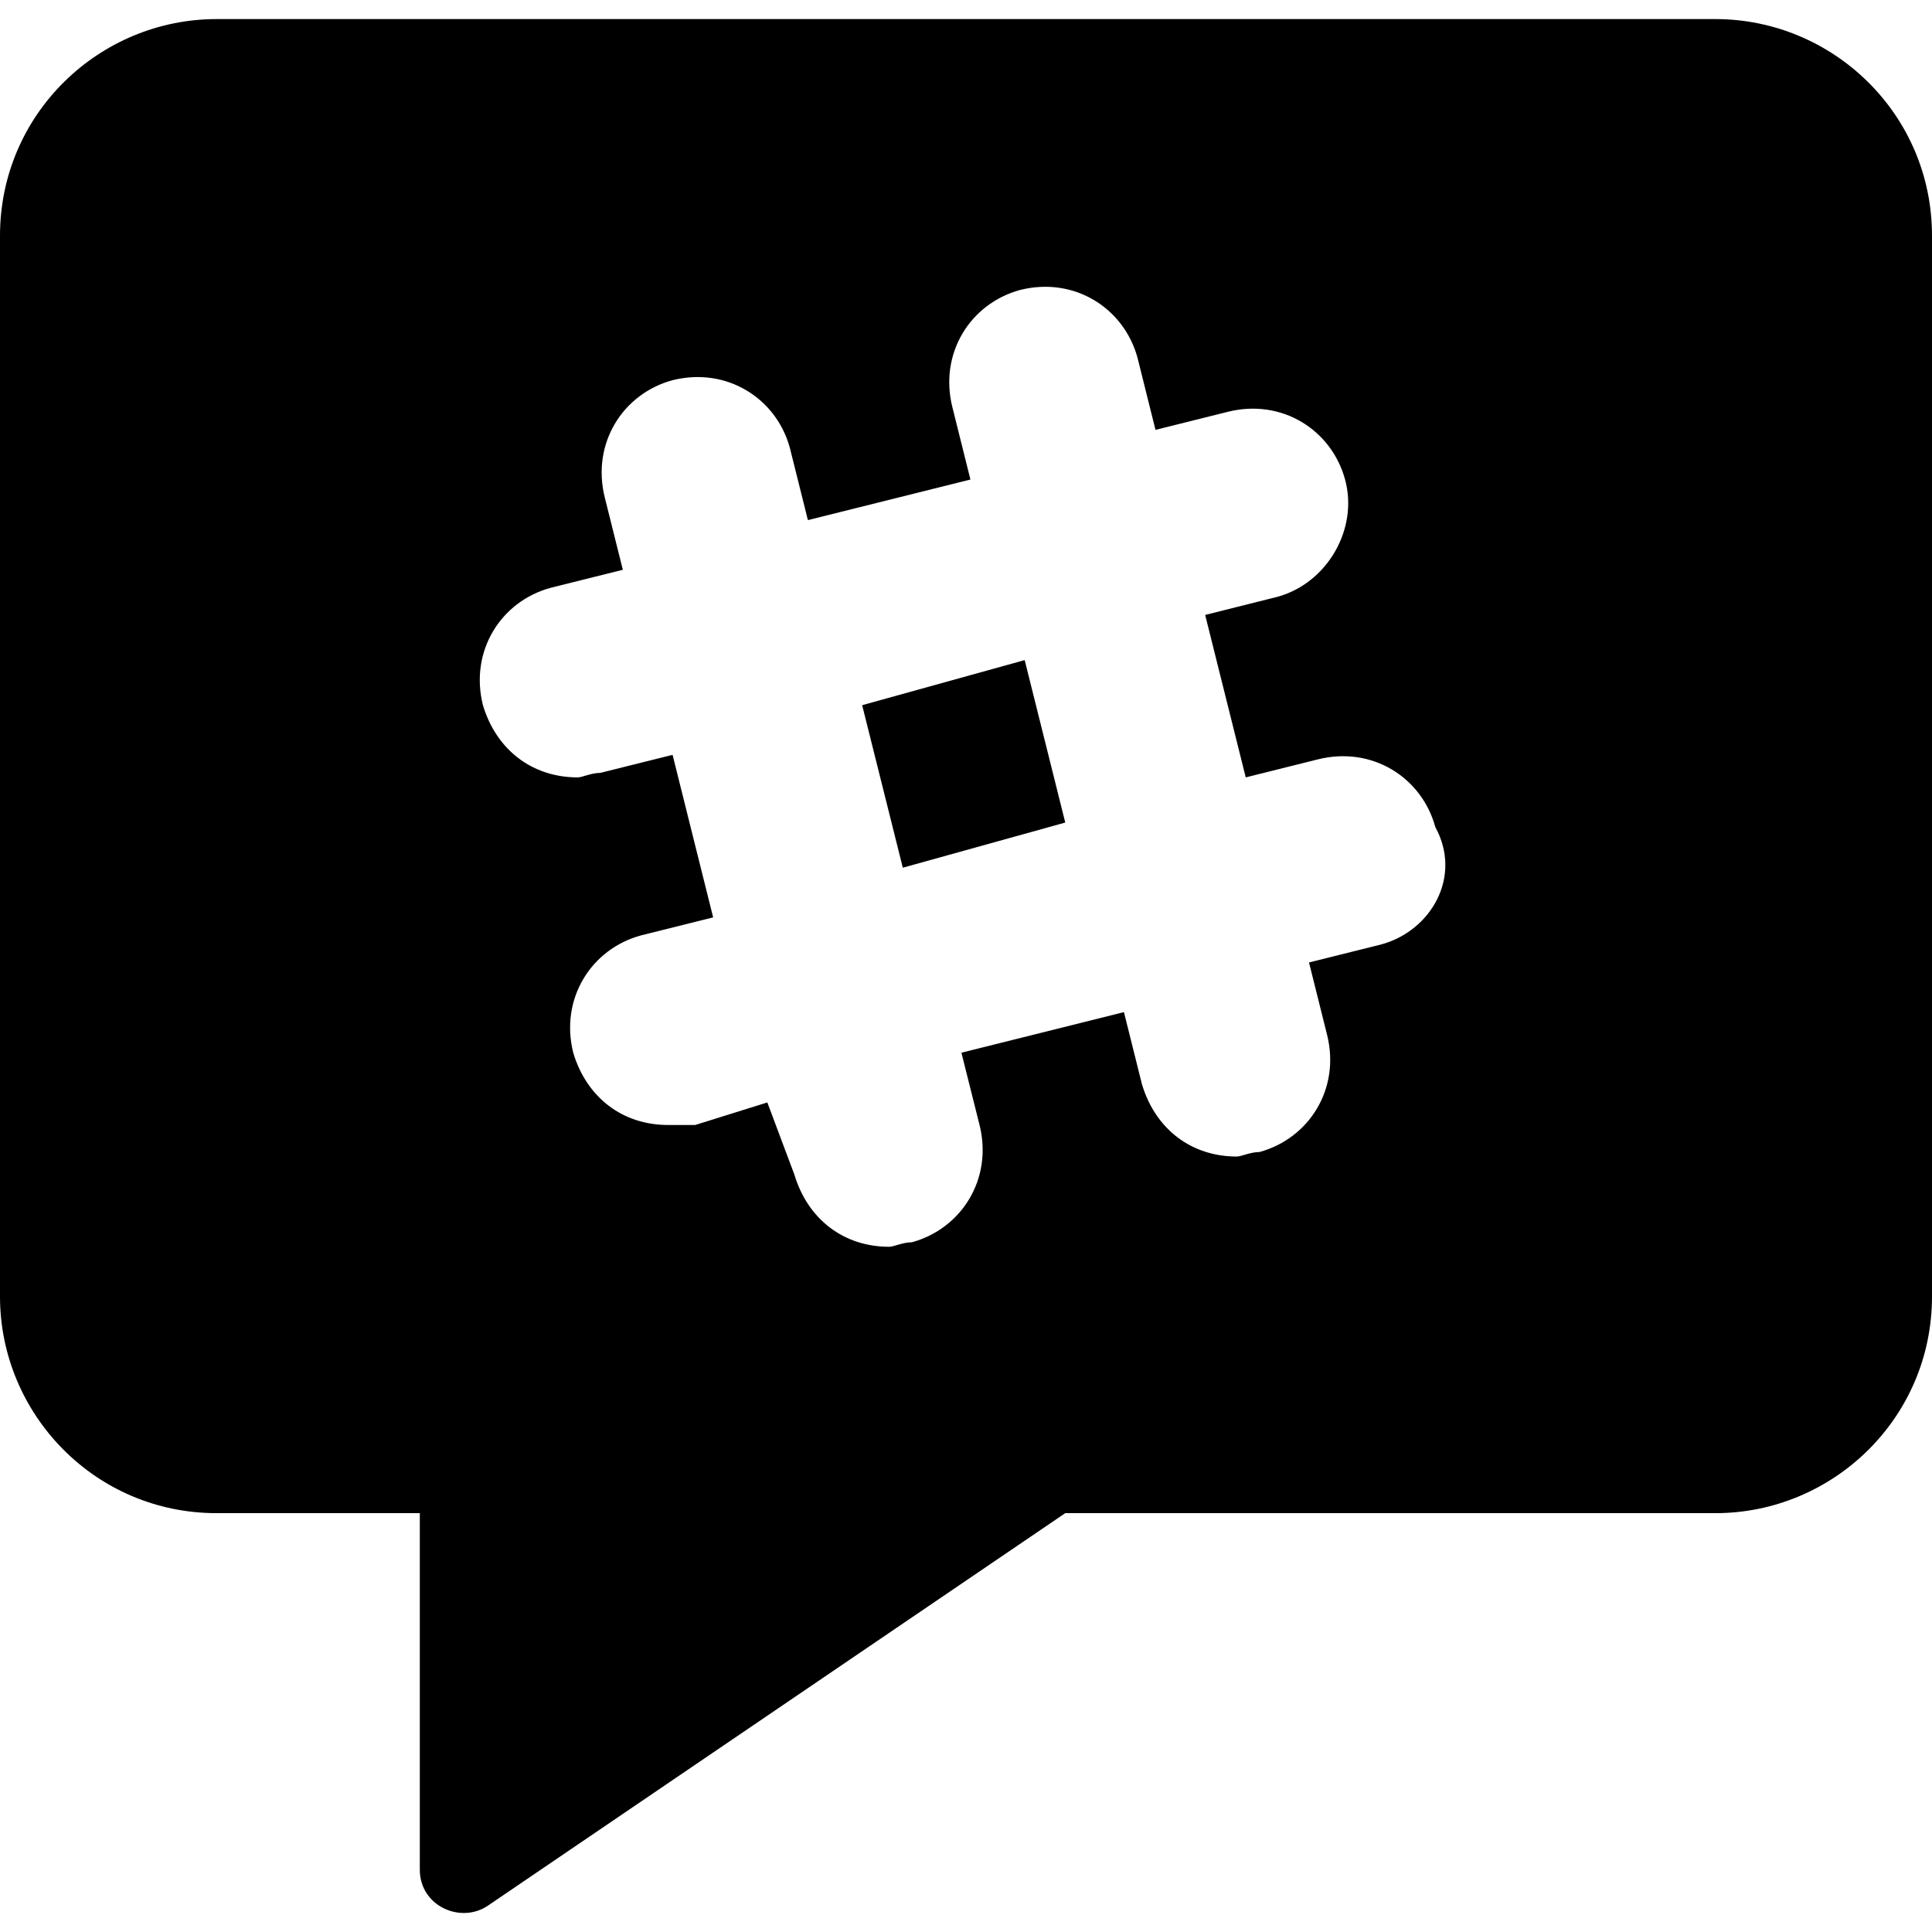 <svg xmlns="http://www.w3.org/2000/svg" viewBox="0 0 24 24"><path d="M12.729,8.2 L13.233,10.218 L11.215,10.779 L10.71,8.76 L12.729,8.2 Z M21.308,0.237 L2.691,0.237 C1.234,0.237 0,1.414 0,2.928 L0,16.106 C0,17.564 1.178,18.797 2.691,18.797 L5.215,18.797 L5.215,23.227 C5.215,23.676 5.719,23.9 6.056,23.676 L13.233,18.797 L21.309,18.797 C22.766,18.797 24,17.62 24,16.106 L24,2.928 C24,1.414 22.766,0.237 21.309,0.237 L21.308,0.237 Z M17.159,11.732 L16.261,11.956 L16.485,12.853 C16.654,13.526 16.261,14.143 15.645,14.311 C15.532,14.311 15.42,14.367 15.364,14.367 C14.803,14.367 14.355,14.031 14.186,13.47 L13.962,12.573 L11.943,13.077 L12.168,13.974 C12.336,14.647 11.943,15.264 11.327,15.432 C11.214,15.432 11.103,15.488 11.046,15.488 C10.485,15.488 10.037,15.152 9.868,14.591 L9.532,13.695 L8.636,13.975 L8.299,13.975 C7.738,13.975 7.29,13.639 7.121,13.078 C6.953,12.405 7.345,11.788 7.962,11.62 L8.859,11.396 L8.355,9.377 L7.457,9.601 C7.345,9.601 7.233,9.657 7.177,9.657 C6.616,9.657 6.168,9.321 5.999,8.76 C5.831,8.087 6.223,7.47 6.84,7.302 L7.737,7.078 L7.513,6.181 C7.345,5.508 7.737,4.891 8.354,4.723 C9.027,4.555 9.644,4.947 9.812,5.564 L10.036,6.461 L12.055,5.957 L11.831,5.059 C11.663,4.387 12.055,3.77 12.672,3.602 C13.345,3.433 13.961,3.826 14.13,4.442 L14.354,5.34 L15.251,5.116 C15.924,4.947 16.541,5.34 16.709,5.957 C16.877,6.573 16.485,7.246 15.868,7.414 L14.971,7.639 L15.475,9.657 L16.372,9.433 C17.045,9.265 17.662,9.657 17.83,10.274 C18.168,10.891 17.776,11.564 17.159,11.732 L17.159,11.732 Z"/></svg>
